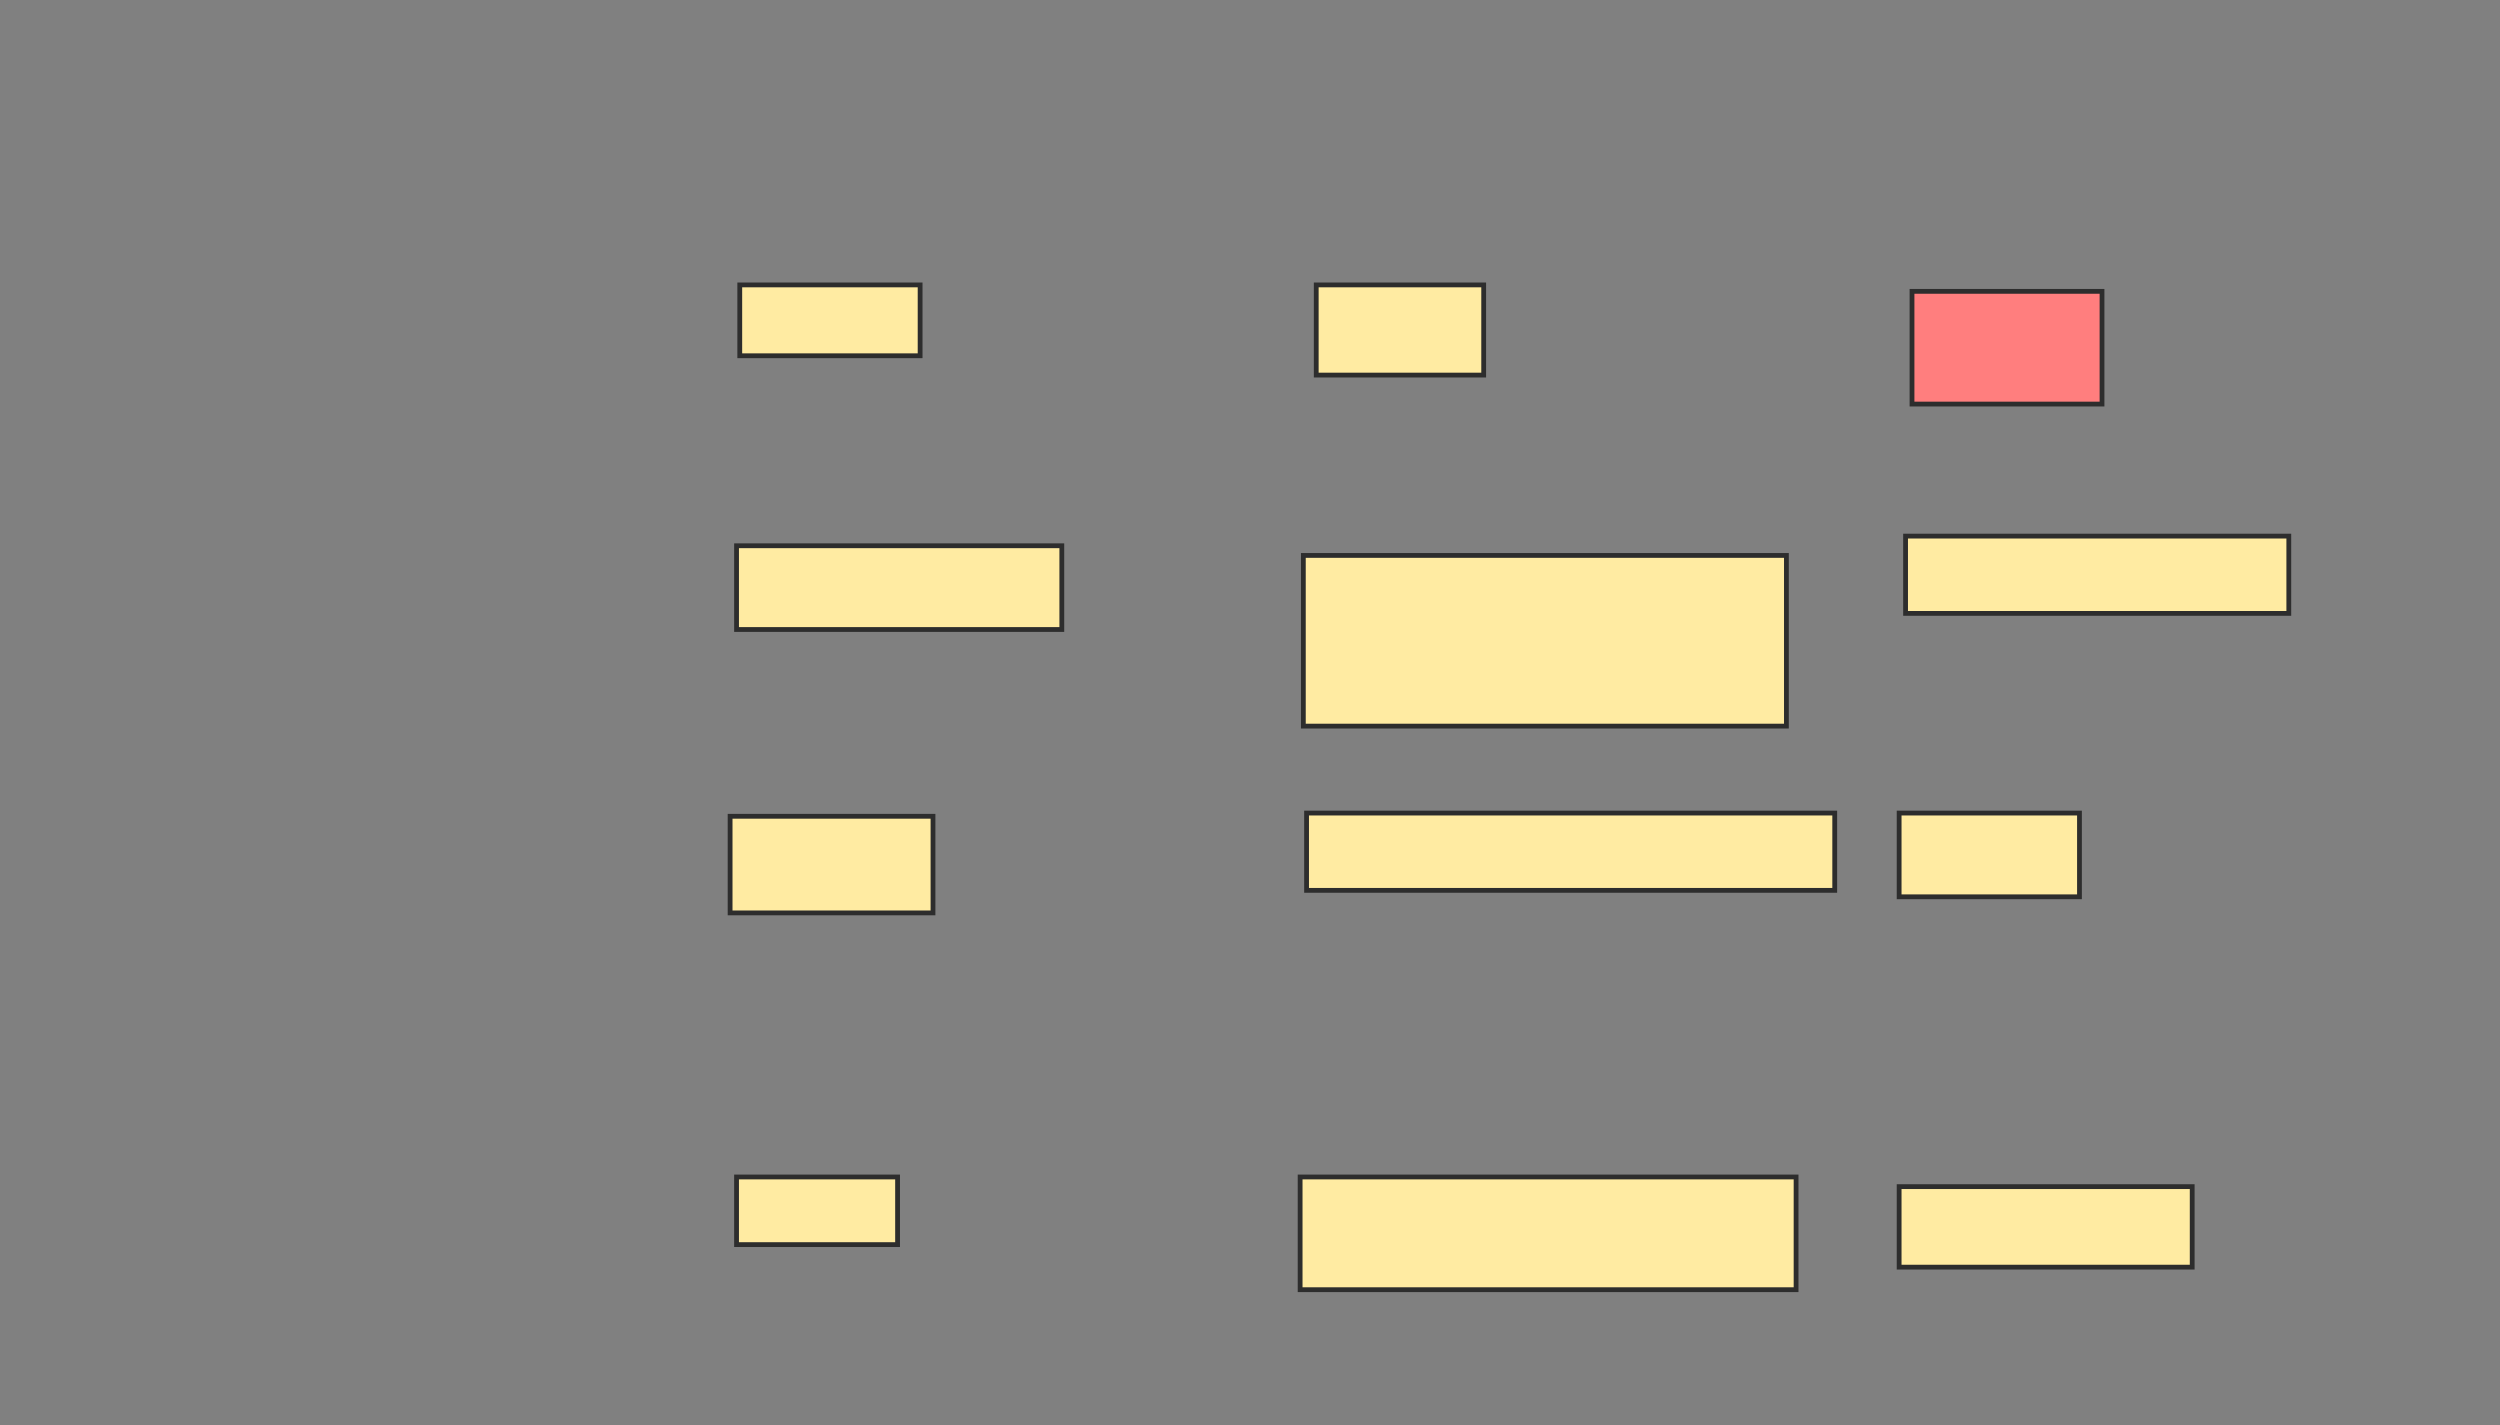 <svg height="297" width="521" xmlns="http://www.w3.org/2000/svg">
 <rect width="100%" height="100%" fill="#808080" stroke="none"/>
 <!-- Created with Image Occlusion Enhanced -->
 <g>
  <title>Labels</title>
 </g>
 <g>
  <title>Masks</title>
  <rect fill="#FFEBA2" height="14.765" id="72528958891d4a1e9ccaf24363ba4478-ao-1" stroke="#2D2D2D" width="37.584" x="154.168" y="59.376"/>
  <rect fill="#FFEBA2" height="18.792" id="72528958891d4a1e9ccaf24363ba4478-ao-2" stroke="#2D2D2D" width="34.899" x="274.302" y="59.376"/>
  <rect class="qshape" fill="#FF7E7E" height="23.49" id="72528958891d4a1e9ccaf24363ba4478-ao-3" stroke="#2D2D2D" width="39.597" x="398.463" y="60.718"/>
  <rect fill="#FFEBA2" height="16.107" id="72528958891d4a1e9ccaf24363ba4478-ao-4" stroke="#2D2D2D" width="79.866" x="397.121" y="111.725"/>
  <rect fill="#FFEBA2" height="35.57" id="72528958891d4a1e9ccaf24363ba4478-ao-5" stroke="#2D2D2D" width="100.671" x="271.617" y="115.752"/>
  <rect fill="#FFEBA2" height="17.45" id="72528958891d4a1e9ccaf24363ba4478-ao-6" stroke="#2D2D2D" width="67.785" x="153.497" y="113.738"/>
  <rect fill="#FFEBA2" height="20.134" id="72528958891d4a1e9ccaf24363ba4478-ao-7" stroke="#2D2D2D" width="42.282" x="152.154" y="170.114"/>
  <rect fill="#FFEBA2" height="16.107" id="72528958891d4a1e9ccaf24363ba4478-ao-8" stroke="#2D2D2D" width="110.067" x="272.289" y="169.443"/>
  <rect fill="#FFEBA2" height="17.45" id="72528958891d4a1e9ccaf24363ba4478-ao-9" stroke="#2D2D2D" width="37.584" x="395.779" y="169.443"/>
  <rect fill="#FFEBA2" height="14.094" id="72528958891d4a1e9ccaf24363ba4478-ao-10" stroke="#2D2D2D" width="33.557" x="153.497" y="245.282"/>
  <rect fill="#FFEBA2" height="23.49" id="72528958891d4a1e9ccaf24363ba4478-ao-11" stroke="#2D2D2D" width="103.356" x="270.946" y="245.282"/>
  <rect fill="#FFEBA2" height="16.779" id="72528958891d4a1e9ccaf24363ba4478-ao-12" stroke="#2D2D2D" width="61.074" x="395.779" y="247.295"/>
 </g>
</svg>